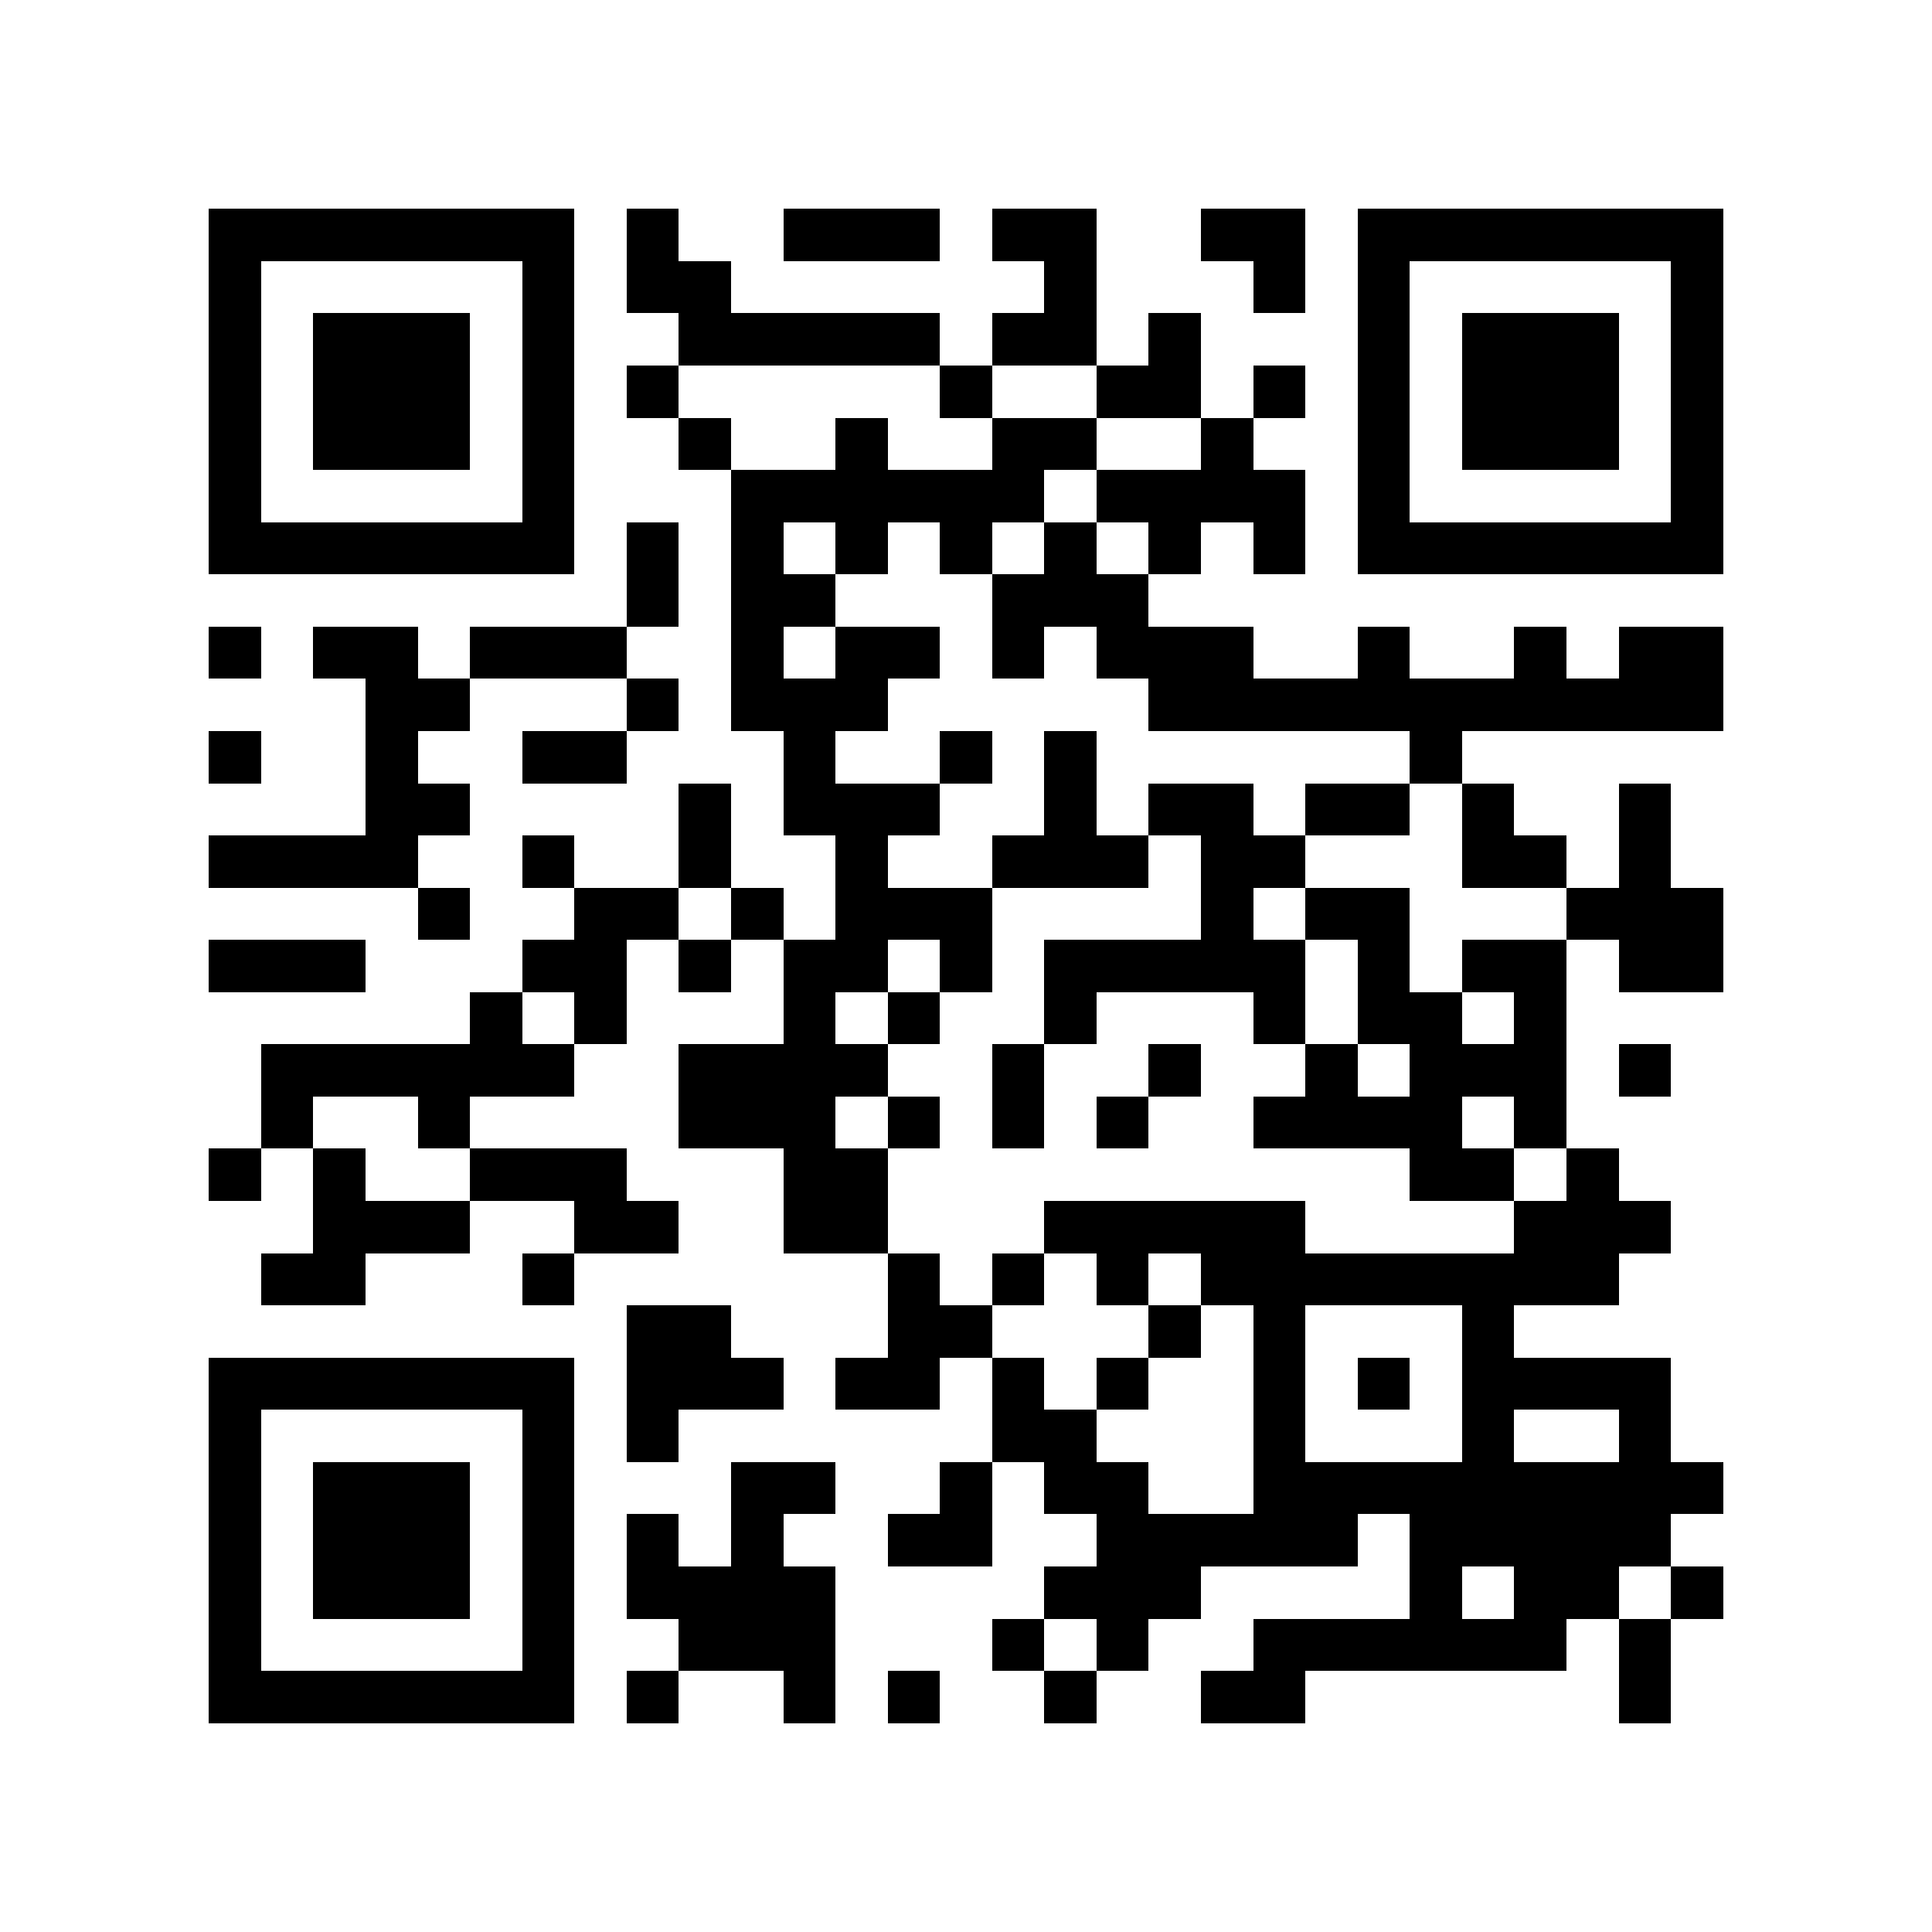 <?xml version="1.0" encoding="utf-8"?><!DOCTYPE svg PUBLIC "-//W3C//DTD SVG 1.1//EN" "http://www.w3.org/Graphics/SVG/1.1/DTD/svg11.dtd"><svg xmlns="http://www.w3.org/2000/svg" viewBox="0 0 37 37" shape-rendering="crispEdges"><path fill="#ffffff" d="M0 0h37v37H0z"/><path stroke="#000000" d="M4 4.5h7m1 0h1m2 0h3m1 0h2m2 0h2m1 0h7M4 5.5h1m5 0h1m1 0h2m6 0h1m3 0h1m1 0h1m5 0h1M4 6.5h1m1 0h3m1 0h1m2 0h5m1 0h2m1 0h1m3 0h1m1 0h3m1 0h1M4 7.5h1m1 0h3m1 0h1m1 0h1m5 0h1m2 0h2m1 0h1m1 0h1m1 0h3m1 0h1M4 8.5h1m1 0h3m1 0h1m2 0h1m2 0h1m2 0h2m2 0h1m2 0h1m1 0h3m1 0h1M4 9.5h1m5 0h1m3 0h6m1 0h4m1 0h1m5 0h1M4 10.5h7m1 0h1m1 0h1m1 0h1m1 0h1m1 0h1m1 0h1m1 0h1m1 0h7M12 11.5h1m1 0h2m3 0h3M4 12.5h1m1 0h2m1 0h3m2 0h1m1 0h2m1 0h1m1 0h3m2 0h1m2 0h1m1 0h2M7 13.5h2m3 0h1m1 0h3m5 0h11M4 14.5h1m2 0h1m2 0h2m3 0h1m2 0h1m1 0h1m6 0h1M7 15.5h2m4 0h1m1 0h3m2 0h1m1 0h2m1 0h2m1 0h1m2 0h1M4 16.5h4m2 0h1m2 0h1m2 0h1m2 0h3m1 0h2m3 0h2m1 0h1M8 17.5h1m2 0h2m1 0h1m1 0h3m4 0h1m1 0h2m3 0h3M4 18.5h3m3 0h2m1 0h1m1 0h2m1 0h1m1 0h5m1 0h1m1 0h2m1 0h2M9 19.5h1m1 0h1m3 0h1m1 0h1m2 0h1m3 0h1m1 0h2m1 0h1M5 20.5h6m2 0h4m2 0h1m2 0h1m2 0h1m1 0h3m1 0h1M5 21.5h1m2 0h1m4 0h3m1 0h1m1 0h1m1 0h1m2 0h4m1 0h1M4 22.5h1m1 0h1m2 0h3m3 0h2m10 0h2m1 0h1M6 23.5h3m2 0h2m2 0h2m3 0h5m4 0h3M5 24.5h2m3 0h1m6 0h1m1 0h1m1 0h1m1 0h8M12 25.5h2m3 0h2m3 0h1m1 0h1m3 0h1M4 26.5h7m1 0h3m1 0h2m1 0h1m1 0h1m2 0h1m1 0h1m1 0h4M4 27.5h1m5 0h1m1 0h1m6 0h2m3 0h1m3 0h1m2 0h1M4 28.5h1m1 0h3m1 0h1m3 0h2m2 0h1m1 0h2m2 0h9M4 29.5h1m1 0h3m1 0h1m1 0h1m1 0h1m2 0h2m2 0h5m1 0h5M4 30.5h1m1 0h3m1 0h1m1 0h4m4 0h3m4 0h1m1 0h2m1 0h1M4 31.5h1m5 0h1m2 0h3m3 0h1m1 0h1m2 0h6m1 0h1M4 32.5h7m1 0h1m2 0h1m1 0h1m2 0h1m2 0h2m6 0h1"/></svg>
